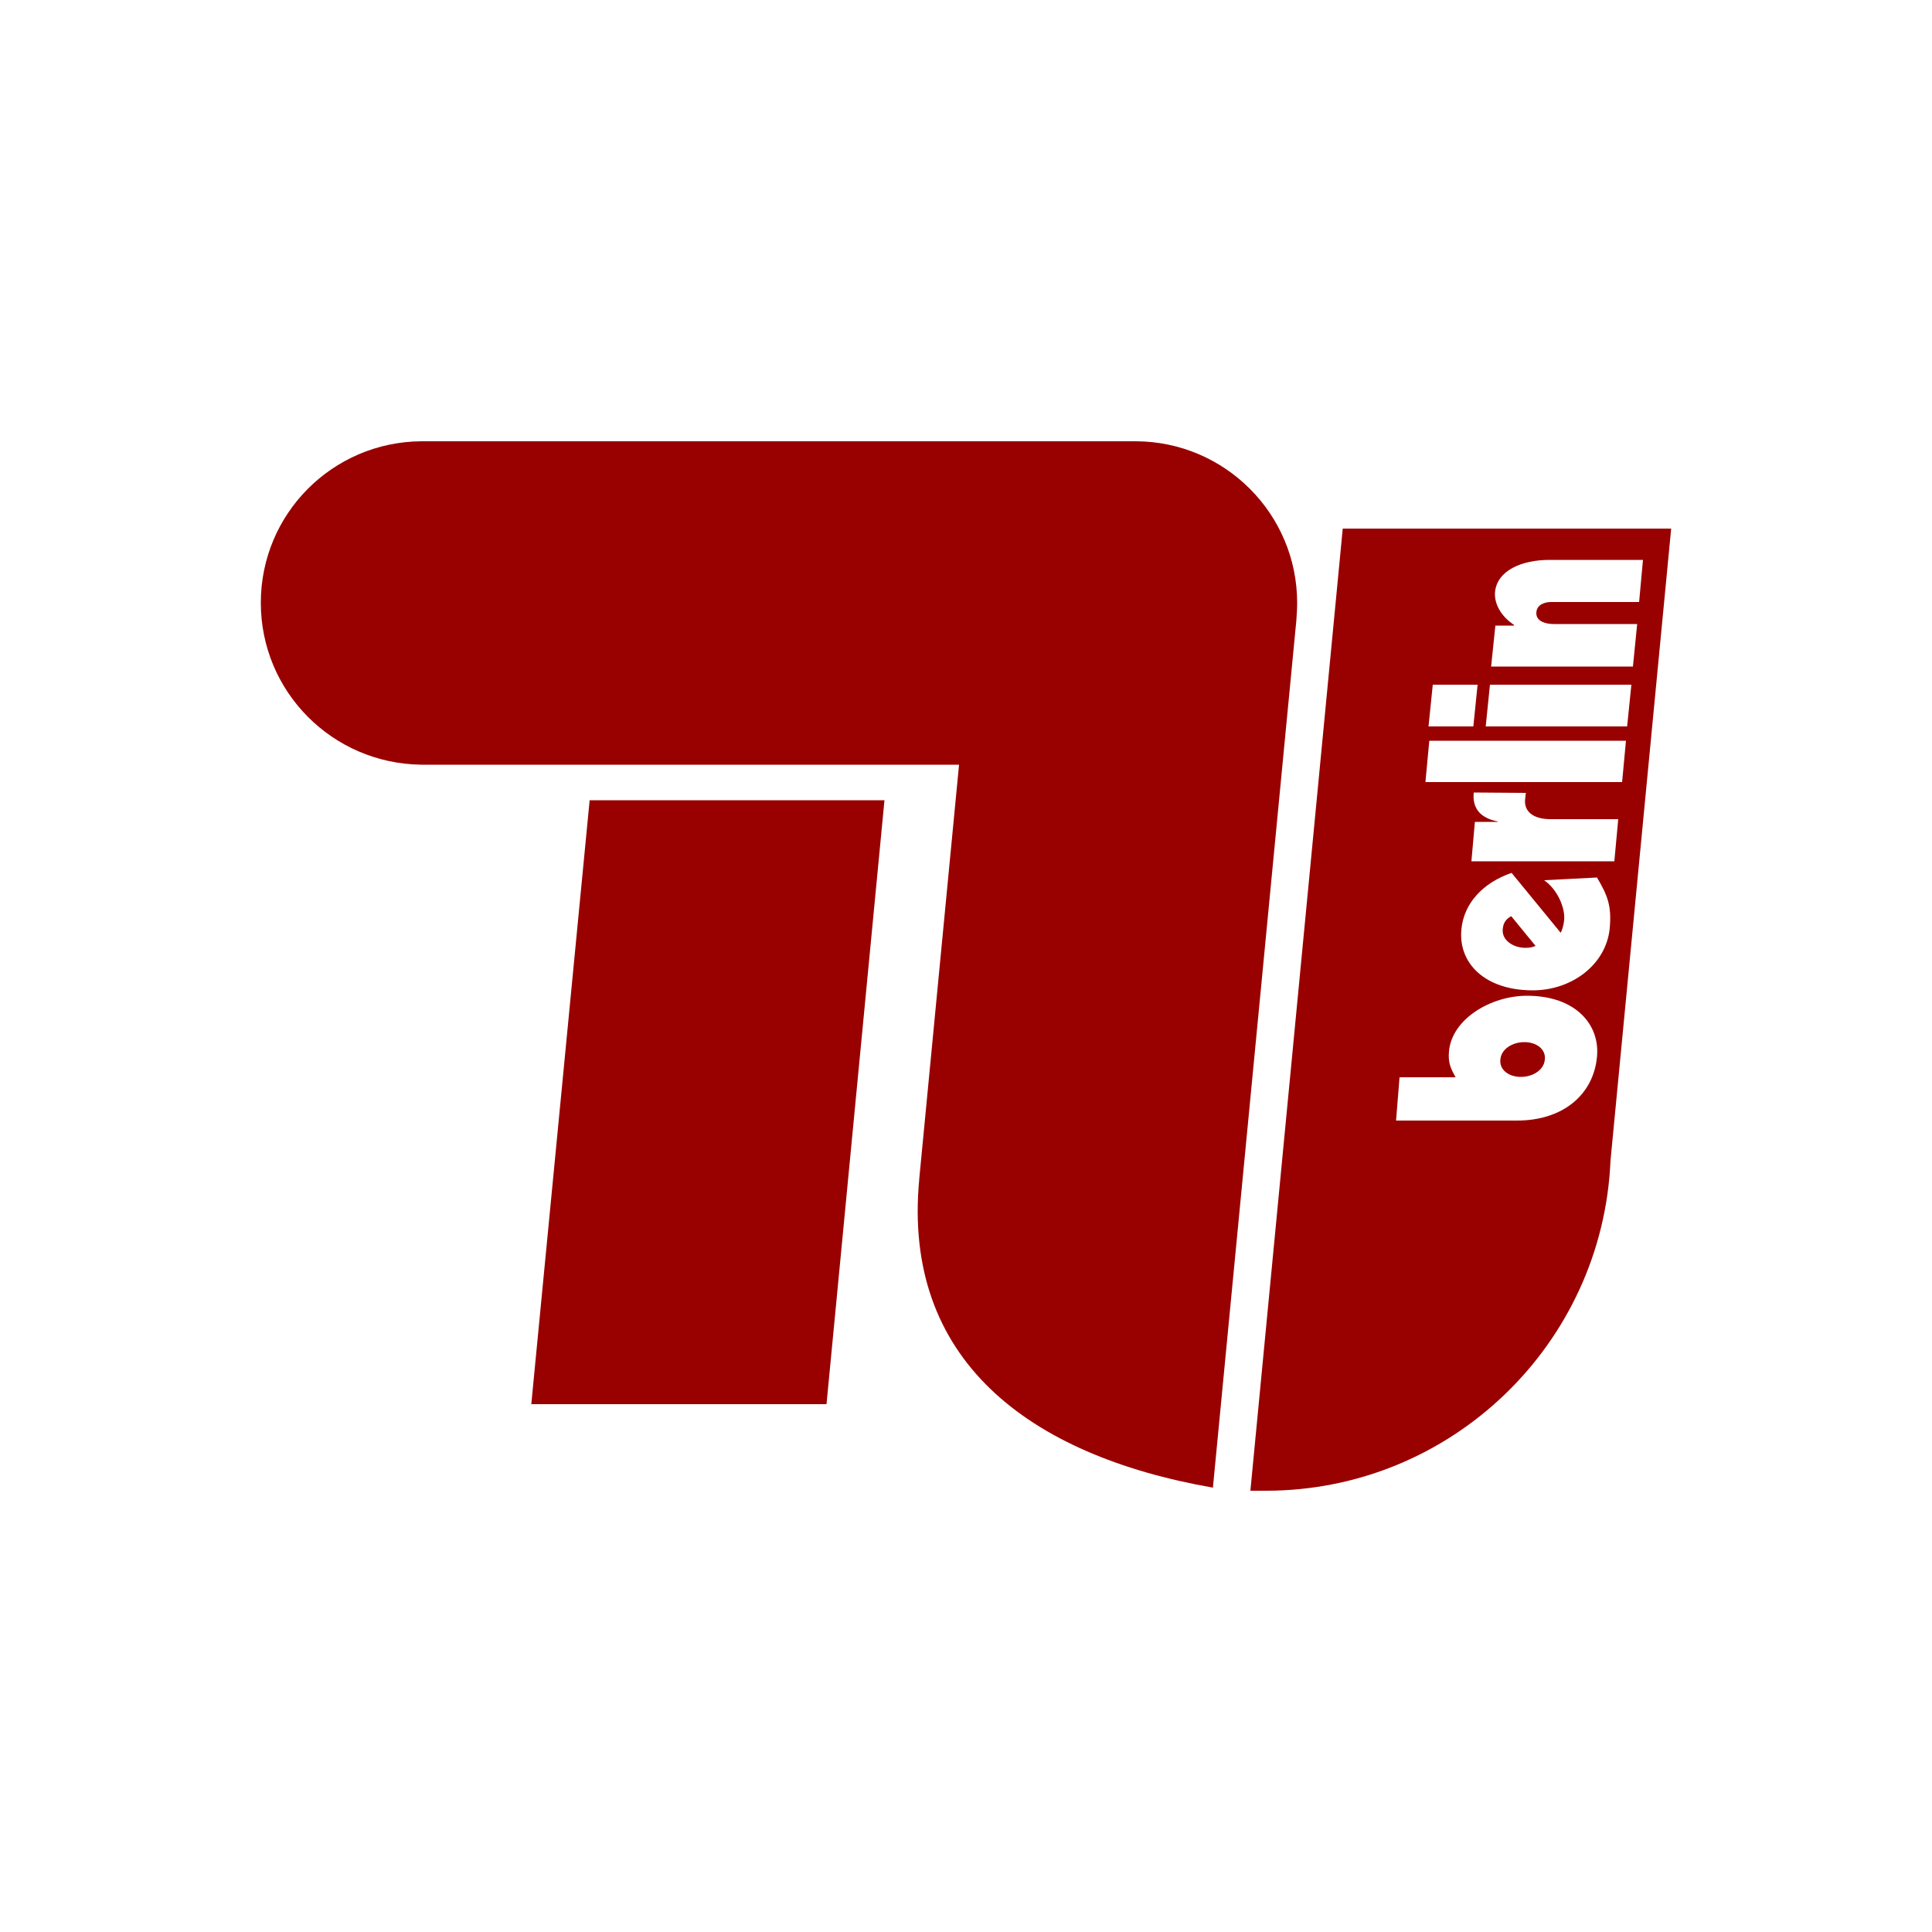 <?xml version="1.0" encoding="utf-8"?>
<!-- Generator: Adobe Illustrator 19.0.0, SVG Export Plug-In . SVG Version: 6.00 Build 0)  -->
<svg version="1.1" id="Layer_1" xmlns="http://www.w3.org/2000/svg" xmlns:xlink="http://www.w3.org/1999/xlink" x="0px" y="0px"
	 viewBox="0 0 500 500" style="enable-background:new 0 0 500 500;" xml:space="preserve">
<style type="text/css">
	.st0{fill:#990000;}
</style>
<g id="XMLID_1_">
	<path id="XMLID_13_" class="st0" d="M417.8,222.8l1-10.8h-17.5c-4.9,0-6.9-2.3-6.6-5.1c0.1-0.8,0.1-1.3,0.2-1.7l-13.5-0.1
		c-0.4,4.1,1.7,6.6,6.2,7.5l0,0.1h-5.9l-0.9,10.2H417.8z M420.8,191.7h-50.9l-1,10.7h50.9L420.8,191.7z M382.4,177.2h-11.6
		l-1.1,10.8h11.6L382.4,177.2z M422.2,177.2h-36.6l-1.1,10.8h36.6L422.2,177.2z M361.3,290h31.3c12,0,19.8-6.8,20.7-16.5
		c0.8-8.3-5.5-15.8-18.1-15.8c-9.4,0-19.4,6-20.2,14.3c-0.3,3.1,0.5,4.6,1.7,6.8h-14.5L361.3,290z M399.6,227.8
		c3.4,2.3,5.5,7.1,5.2,10.3c-0.1,1-0.4,2.4-0.9,3.3l-12.7-15.5c-7.3,2.5-12.4,7.8-13,14.7c-0.8,8.6,6,15.7,18.5,15.7
		c10.1,0,19-6.7,19.9-16.1c0.5-5.7-0.5-8.4-3.3-13.1L399.6,227.8z M385.9,172.5h36.7l1.1-11h-21.6c-1.7,0-4.5-0.5-4.5-2.8
		c0-2.3,2.3-2.9,3.8-2.9h22.8l1-10.9h-24.2c-7.1,0-13.6,2.7-14.1,8.4c-0.2,2.8,1.4,6.1,4.9,8.4l0,0.2H387L385.9,172.5z M347.5,136.8
		h85l-15.7,163.5c-2,47.5-41.2,85.5-89.2,85.5l-4,0L347.5,136.8z M393.6,278.7c-3.1,0-5.6-1.8-5.3-4.5c0.2-2.7,3.1-4.5,6.2-4.5
		c3.1,0,5.6,1.8,5.3,4.5C399.6,276.9,396.7,278.7,393.6,278.7z M397.4,244.8c-0.6,0.2-1.1,0.5-2.6,0.5c-3.1,0-6.1-1.9-5.9-4.7
		c0.1-1.5,0.6-2.6,2.2-3.5L397.4,244.8"/>
	<path id="XMLID_14_" class="st0" d="M335.5,160.5L313.9,385c-48-8.4-80.4-33.3-76-79.8l0-0.1l10.3-107.2H109
		C86,197.6,67.5,179,67.5,156c0-23,18.5-41.6,41.5-41.8h185c23,0.1,41.7,18.8,41.7,41.8C335.7,157.5,335.6,159,335.5,160.5"/>
	<polyline id="XMLID_15_" class="st0" points="152.6,207.1 228.9,207.1 213.9,363.4 137.5,363.4 152.6,207.1 	"/>
</g>
</svg>
